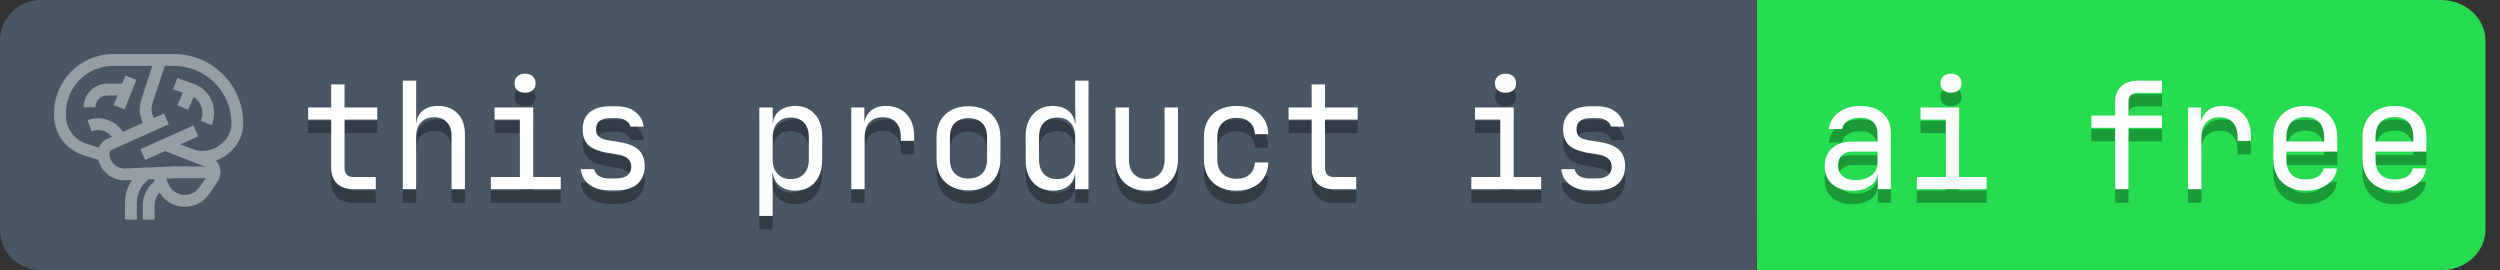 <svg
    width="185"
    height="20"
    viewBox="0 0 185 20"
    fill="none"
    xmlns="http://www.w3.org/2000/svg"
>
    <rect x="0" y="0" width="185" height="20" fill="#333333" stroke="none"/>
    <path
        d="M130 0H180.62C182.443 0 183.922 1.343 183.922 3V17C183.922 18.657 182.444 20 180.62 20H130V0Z"
        fill="url(#paint0_linear_201_30)"
    />
    <path
        d="M137.086 15.11C136.448 15.11 135.945 14.949 135.579 14.626C135.212 14.296 135.029 13.852 135.029 13.295C135.029 12.73 135.212 12.287 135.579 11.964C135.945 11.641 136.44 11.48 137.064 11.48H138.934V10.875C138.934 10.501 138.82 10.215 138.593 10.017C138.373 9.812 138.057 9.709 137.647 9.709C137.287 9.709 136.987 9.786 136.745 9.94C136.503 10.087 136.363 10.288 136.327 10.545H135.337C135.403 10.024 135.648 9.61 136.074 9.302C136.499 8.994 137.031 8.84 137.669 8.84C138.365 8.84 138.915 9.02 139.319 9.379C139.722 9.738 139.924 10.226 139.924 10.842V15H138.956V13.845H138.791L138.956 13.68C138.956 14.12 138.783 14.468 138.439 14.725C138.101 14.982 137.65 15.11 137.086 15.11ZM137.328 14.329C137.797 14.329 138.182 14.212 138.483 13.977C138.783 13.742 138.934 13.442 138.934 13.075V12.217H137.086C136.756 12.217 136.495 12.309 136.305 12.492C136.114 12.675 136.019 12.925 136.019 13.24C136.019 13.577 136.132 13.845 136.36 14.043C136.594 14.234 136.917 14.329 137.328 14.329ZM141.844 15V14.098H143.989V9.852H142.119V8.95H144.979V14.098H147.014V15H141.844ZM144.374 7.861C144.132 7.861 143.942 7.799 143.802 7.674C143.663 7.549 143.593 7.381 143.593 7.168C143.593 6.948 143.663 6.776 143.802 6.651C143.942 6.519 144.132 6.453 144.374 6.453C144.616 6.453 144.807 6.519 144.946 6.651C145.086 6.776 145.155 6.948 145.155 7.168C145.155 7.381 145.086 7.549 144.946 7.674C144.807 7.799 144.616 7.861 144.374 7.861ZM156.521 15V10.457H154.761V9.555H156.521V8.51C156.521 8.033 156.671 7.659 156.972 7.388C157.272 7.109 157.687 6.97 158.215 6.97H159.986V7.872H158.215C157.987 7.872 157.811 7.927 157.687 8.037C157.569 8.14 157.511 8.297 157.511 8.51V9.555H159.986V10.457H157.511V15H156.521ZM161.918 15V8.95H162.886V10.105H163.117L162.798 10.82C162.798 10.167 162.937 9.676 163.216 9.346C163.502 9.009 163.923 8.84 164.481 8.84C165.119 8.84 165.625 9.042 165.999 9.445C166.38 9.841 166.571 10.38 166.571 11.062V11.425H165.581V11.15C165.581 10.673 165.463 10.31 165.229 10.061C165.001 9.804 164.675 9.676 164.25 9.676C163.832 9.676 163.502 9.804 163.26 10.061C163.025 10.318 162.908 10.681 162.908 11.15V15H161.918ZM170.592 15.11C170.116 15.11 169.698 15.015 169.338 14.824C168.986 14.633 168.711 14.366 168.513 14.021C168.323 13.669 168.227 13.262 168.227 12.8V11.15C168.227 10.681 168.323 10.274 168.513 9.929C168.711 9.584 168.986 9.317 169.338 9.126C169.698 8.935 170.116 8.84 170.592 8.84C171.069 8.84 171.483 8.935 171.835 9.126C172.195 9.317 172.47 9.584 172.66 9.929C172.858 10.274 172.957 10.681 172.957 11.15V12.217H169.195V12.8C169.195 13.277 169.316 13.643 169.558 13.9C169.8 14.149 170.145 14.274 170.592 14.274C170.974 14.274 171.282 14.208 171.516 14.076C171.751 13.937 171.894 13.731 171.945 13.46H172.935C172.869 13.966 172.62 14.369 172.187 14.67C171.762 14.963 171.23 15.11 170.592 15.11ZM171.989 11.557V11.15C171.989 10.673 171.868 10.307 171.626 10.05C171.392 9.793 171.047 9.665 170.592 9.665C170.145 9.665 169.8 9.793 169.558 10.05C169.316 10.307 169.195 10.673 169.195 11.15V11.469H172.066L171.989 11.557ZM177.188 15.11C176.711 15.11 176.293 15.015 175.934 14.824C175.582 14.633 175.307 14.366 175.109 14.021C174.918 13.669 174.823 13.262 174.823 12.8V11.15C174.823 10.681 174.918 10.274 175.109 9.929C175.307 9.584 175.582 9.317 175.934 9.126C176.293 8.935 176.711 8.84 177.188 8.84C177.665 8.84 178.079 8.935 178.431 9.126C178.79 9.317 179.065 9.584 179.256 9.929C179.454 10.274 179.553 10.681 179.553 11.15V12.217H175.791V12.8C175.791 13.277 175.912 13.643 176.154 13.9C176.396 14.149 176.741 14.274 177.188 14.274C177.569 14.274 177.877 14.208 178.112 14.076C178.347 13.937 178.49 13.731 178.541 13.46H179.531C179.465 13.966 179.216 14.369 178.783 14.67C178.358 14.963 177.826 15.11 177.188 15.11ZM178.585 11.557V11.15C178.585 10.673 178.464 10.307 178.222 10.05C177.987 9.793 177.643 9.665 177.188 9.665C176.741 9.665 176.396 9.793 176.154 10.05C175.912 10.307 175.791 10.673 175.791 11.15V11.469H178.662L178.585 11.557Z"
        fill="#010101"
        fill-opacity="0.3"
    />
    <path
        d="M137.086 14.11C136.448 14.11 135.945 13.949 135.579 13.626C135.212 13.296 135.029 12.852 135.029 12.295C135.029 11.73 135.212 11.287 135.579 10.964C135.945 10.641 136.44 10.48 137.064 10.48H138.934V9.875C138.934 9.501 138.82 9.215 138.593 9.017C138.373 8.812 138.057 8.709 137.647 8.709C137.287 8.709 136.987 8.786 136.745 8.94C136.503 9.087 136.363 9.288 136.327 9.545H135.337C135.403 9.024 135.648 8.61 136.074 8.302C136.499 7.994 137.031 7.84 137.669 7.84C138.365 7.84 138.915 8.02 139.319 8.379C139.722 8.738 139.924 9.226 139.924 9.842V14H138.956V12.845H138.791L138.956 12.68C138.956 13.12 138.783 13.468 138.439 13.725C138.101 13.982 137.65 14.11 137.086 14.11ZM137.328 13.329C137.797 13.329 138.182 13.212 138.483 12.977C138.783 12.742 138.934 12.442 138.934 12.075V11.217H137.086C136.756 11.217 136.495 11.309 136.305 11.492C136.114 11.675 136.019 11.925 136.019 12.24C136.019 12.577 136.132 12.845 136.36 13.043C136.594 13.234 136.917 13.329 137.328 13.329ZM141.844 14V13.098H143.989V8.852H142.119V7.95H144.979V13.098H147.014V14H141.844ZM144.374 6.861C144.132 6.861 143.942 6.799 143.802 6.674C143.663 6.549 143.593 6.381 143.593 6.168C143.593 5.948 143.663 5.776 143.802 5.651C143.942 5.519 144.132 5.453 144.374 5.453C144.616 5.453 144.807 5.519 144.946 5.651C145.086 5.776 145.155 5.948 145.155 6.168C145.155 6.381 145.086 6.549 144.946 6.674C144.807 6.799 144.616 6.861 144.374 6.861ZM156.521 14V9.457H154.761V8.555H156.521V7.51C156.521 7.033 156.671 6.659 156.972 6.388C157.272 6.109 157.687 5.97 158.215 5.97H159.986V6.872H158.215C157.987 6.872 157.811 6.927 157.687 7.037C157.569 7.14 157.511 7.297 157.511 7.51V8.555H159.986V9.457H157.511V14H156.521ZM161.918 14V7.95H162.886V9.105H163.117L162.798 9.82C162.798 9.167 162.937 8.676 163.216 8.346C163.502 8.009 163.923 7.84 164.481 7.84C165.119 7.84 165.625 8.042 165.999 8.445C166.38 8.841 166.571 9.38 166.571 10.062V10.425H165.581V10.15C165.581 9.673 165.463 9.31 165.229 9.061C165.001 8.804 164.675 8.676 164.25 8.676C163.832 8.676 163.502 8.804 163.26 9.061C163.025 9.318 162.908 9.681 162.908 10.15V14H161.918ZM170.592 14.11C170.116 14.11 169.698 14.015 169.338 13.824C168.986 13.633 168.711 13.366 168.513 13.021C168.323 12.669 168.227 12.262 168.227 11.8V10.15C168.227 9.681 168.323 9.274 168.513 8.929C168.711 8.584 168.986 8.317 169.338 8.126C169.698 7.935 170.116 7.84 170.592 7.84C171.069 7.84 171.483 7.935 171.835 8.126C172.195 8.317 172.47 8.584 172.66 8.929C172.858 9.274 172.957 9.681 172.957 10.15V11.217H169.195V11.8C169.195 12.277 169.316 12.643 169.558 12.9C169.8 13.149 170.145 13.274 170.592 13.274C170.974 13.274 171.282 13.208 171.516 13.076C171.751 12.937 171.894 12.731 171.945 12.46H172.935C172.869 12.966 172.62 13.369 172.187 13.67C171.762 13.963 171.23 14.11 170.592 14.11ZM171.989 10.557V10.15C171.989 9.673 171.868 9.307 171.626 9.05C171.392 8.793 171.047 8.665 170.592 8.665C170.145 8.665 169.8 8.793 169.558 9.05C169.316 9.307 169.195 9.673 169.195 10.15V10.469H172.066L171.989 10.557ZM177.188 14.11C176.711 14.11 176.293 14.015 175.934 13.824C175.582 13.633 175.307 13.366 175.109 13.021C174.918 12.669 174.823 12.262 174.823 11.8V10.15C174.823 9.681 174.918 9.274 175.109 8.929C175.307 8.584 175.582 8.317 175.934 8.126C176.293 7.935 176.711 7.84 177.188 7.84C177.665 7.84 178.079 7.935 178.431 8.126C178.79 8.317 179.065 8.584 179.256 8.929C179.454 9.274 179.553 9.681 179.553 10.15V11.217H175.791V11.8C175.791 12.277 175.912 12.643 176.154 12.9C176.396 13.149 176.741 13.274 177.188 13.274C177.569 13.274 177.877 13.208 178.112 13.076C178.347 12.937 178.49 12.731 178.541 12.46H179.531C179.465 12.966 179.216 13.369 178.783 13.67C178.358 13.963 177.826 14.11 177.188 14.11ZM178.585 10.557V10.15C178.585 9.673 178.464 9.307 178.222 9.05C177.987 8.793 177.643 8.665 177.188 8.665C176.741 8.665 176.396 8.793 176.154 9.05C175.912 9.307 175.791 9.673 175.791 10.15V10.469H178.662L178.585 10.557Z"
        fill="white"
    />
    <path
        d="M0 3C0 1.343 1.355 0 3.027 0H130V20H3.027C1.355 20 0 18.657 0 17V3Z"
        fill="url(#paint1_linear_201_30)"
    />
    <path
        d="M26.158 15C25.638 15 25.231 14.861 24.937 14.582C24.651 14.303 24.508 13.911 24.508 13.405V9.852H22.803V8.95H24.508V7.245H25.498V8.95H27.918V9.852H25.498V13.405C25.498 13.867 25.718 14.098 26.158 14.098H27.808V15H26.158ZM29.806 15V6.97H30.796V8.95V10.105H31.005L30.796 10.336C30.796 9.859 30.939 9.493 31.225 9.236C31.511 8.972 31.907 8.84 32.413 8.84C33.022 8.84 33.506 9.027 33.865 9.401C34.224 9.775 34.404 10.285 34.404 10.93V15H33.414V11.04C33.414 10.607 33.297 10.274 33.062 10.039C32.835 9.797 32.523 9.676 32.127 9.676C31.716 9.676 31.39 9.804 31.148 10.061C30.913 10.318 30.796 10.681 30.796 11.15V15H29.806ZM36.325 15V14.098H38.47V9.852H36.6V8.95H39.46V14.098H41.495V15H36.325ZM38.855 7.861C38.613 7.861 38.422 7.799 38.283 7.674C38.143 7.549 38.074 7.381 38.074 7.168C38.074 6.948 38.143 6.776 38.283 6.651C38.422 6.519 38.613 6.453 38.855 6.453C39.097 6.453 39.287 6.519 39.427 6.651C39.566 6.776 39.636 6.948 39.636 7.168C39.636 7.381 39.566 7.549 39.427 7.674C39.287 7.799 39.097 7.861 38.855 7.861ZM45.098 15.088C44.688 15.088 44.328 15.026 44.02 14.901C43.72 14.769 43.478 14.586 43.294 14.351C43.118 14.116 43.012 13.838 42.975 13.515H43.965C44.009 13.728 44.127 13.896 44.317 14.021C44.515 14.146 44.776 14.208 45.098 14.208H45.56C45.949 14.208 46.239 14.131 46.429 13.977C46.62 13.816 46.715 13.603 46.715 13.339C46.715 13.082 46.627 12.881 46.451 12.734C46.283 12.58 46.03 12.477 45.692 12.426L44.878 12.294C44.284 12.191 43.841 12.008 43.547 11.744C43.261 11.473 43.118 11.08 43.118 10.567C43.118 10.024 43.291 9.606 43.635 9.313C43.98 9.012 44.497 8.862 45.186 8.862H45.604C46.184 8.862 46.649 8.998 47.001 9.269C47.353 9.54 47.566 9.907 47.639 10.369H46.649C46.605 10.178 46.495 10.028 46.319 9.918C46.143 9.801 45.905 9.742 45.604 9.742H45.186C44.812 9.742 44.537 9.812 44.361 9.951C44.193 10.09 44.108 10.299 44.108 10.578C44.108 10.827 44.182 11.011 44.328 11.128C44.475 11.245 44.706 11.33 45.021 11.381L45.835 11.513C46.488 11.616 46.961 11.806 47.254 12.085C47.555 12.364 47.705 12.767 47.705 13.295C47.705 13.852 47.526 14.292 47.166 14.615C46.814 14.93 46.279 15.088 45.56 15.088H45.098ZM56.189 16.98V8.95H57.179V10.105H57.377L57.179 10.336C57.179 9.874 57.329 9.511 57.63 9.247C57.938 8.976 58.341 8.84 58.84 8.84C59.448 8.84 59.932 9.042 60.292 9.445C60.658 9.841 60.842 10.387 60.842 11.084V12.855C60.842 13.317 60.757 13.717 60.589 14.054C60.427 14.391 60.196 14.652 59.896 14.835C59.602 15.018 59.25 15.11 58.84 15.11C58.348 15.11 57.949 14.974 57.641 14.703C57.333 14.432 57.179 14.069 57.179 13.614L57.377 13.845H57.157L57.179 15.22V16.98H56.189ZM58.51 14.252C58.928 14.252 59.254 14.127 59.489 13.878C59.731 13.629 59.852 13.269 59.852 12.8V11.15C59.852 10.681 59.731 10.321 59.489 10.072C59.254 9.823 58.928 9.698 58.51 9.698C58.106 9.698 57.784 9.826 57.542 10.083C57.3 10.34 57.179 10.695 57.179 11.15V12.8C57.179 13.255 57.3 13.61 57.542 13.867C57.784 14.124 58.106 14.252 58.51 14.252ZM62.993 15V8.95H63.962V10.105H64.192L63.873 10.82C63.873 10.167 64.013 9.676 64.291 9.346C64.578 9.009 64.999 8.84 65.556 8.84C66.195 8.84 66.701 9.042 67.075 9.445C67.456 9.841 67.647 10.38 67.647 11.062V11.425H66.656V11.15C66.656 10.673 66.539 10.31 66.305 10.061C66.077 9.804 65.751 9.676 65.326 9.676C64.907 9.676 64.578 9.804 64.335 10.061C64.101 10.318 63.983 10.681 63.983 11.15V15H62.993ZM71.668 15.088C71.184 15.088 70.766 14.996 70.414 14.813C70.062 14.63 69.787 14.366 69.589 14.021C69.398 13.669 69.303 13.255 69.303 12.778V11.172C69.303 10.688 69.398 10.274 69.589 9.929C69.787 9.584 70.062 9.32 70.414 9.137C70.766 8.954 71.184 8.862 71.668 8.862C72.152 8.862 72.57 8.954 72.922 9.137C73.274 9.32 73.546 9.584 73.736 9.929C73.934 10.274 74.033 10.684 74.033 11.161V12.778C74.033 13.255 73.934 13.669 73.736 14.021C73.546 14.366 73.274 14.63 72.922 14.813C72.57 14.996 72.152 15.088 71.668 15.088ZM71.668 14.208C72.101 14.208 72.438 14.087 72.68 13.845C72.922 13.603 73.043 13.247 73.043 12.778V11.172C73.043 10.703 72.922 10.347 72.68 10.105C72.438 9.863 72.101 9.742 71.668 9.742C71.243 9.742 70.906 9.863 70.656 10.105C70.414 10.347 70.293 10.703 70.293 11.172V12.778C70.293 13.247 70.414 13.603 70.656 13.845C70.906 14.087 71.243 14.208 71.668 14.208ZM77.912 15.11C77.311 15.11 76.823 14.908 76.449 14.505C76.082 14.102 75.899 13.555 75.899 12.866V11.095C75.899 10.398 76.082 9.848 76.449 9.445C76.816 9.042 77.303 8.84 77.912 8.84C78.41 8.84 78.81 8.976 79.111 9.247C79.412 9.518 79.562 9.881 79.562 10.336L79.364 10.105H79.584L79.562 8.73V6.97H80.552V15H79.562V13.845H79.364L79.562 13.614C79.562 14.076 79.412 14.443 79.111 14.714C78.81 14.978 78.41 15.11 77.912 15.11ZM78.242 14.252C78.653 14.252 78.975 14.124 79.21 13.867C79.445 13.61 79.562 13.255 79.562 12.8V11.15C79.562 10.695 79.445 10.34 79.21 10.083C78.975 9.826 78.653 9.698 78.242 9.698C77.824 9.698 77.494 9.823 77.252 10.072C77.01 10.321 76.889 10.681 76.889 11.15V12.8C76.889 13.269 77.01 13.629 77.252 13.878C77.494 14.127 77.824 14.252 78.242 14.252ZM84.849 15.11C84.152 15.11 83.595 14.905 83.177 14.494C82.759 14.076 82.55 13.511 82.55 12.8V8.95H83.54V12.8C83.54 13.255 83.657 13.61 83.892 13.867C84.126 14.116 84.445 14.241 84.849 14.241C85.259 14.241 85.582 14.116 85.817 13.867C86.059 13.61 86.18 13.255 86.18 12.8V8.95H87.17V12.8C87.17 13.511 86.957 14.076 86.532 14.494C86.106 14.905 85.545 15.11 84.849 15.11ZM91.499 15.11C91.015 15.11 90.59 15.018 90.223 14.835C89.864 14.652 89.585 14.388 89.387 14.043C89.189 13.691 89.09 13.277 89.09 12.8V11.15C89.09 10.666 89.189 10.252 89.387 9.907C89.585 9.562 89.864 9.298 90.223 9.115C90.59 8.932 91.015 8.84 91.499 8.84C92.196 8.84 92.757 9.027 93.182 9.401C93.608 9.775 93.831 10.285 93.853 10.93H92.863C92.841 10.541 92.709 10.244 92.467 10.039C92.233 9.826 91.91 9.72 91.499 9.72C91.067 9.72 90.722 9.845 90.465 10.094C90.209 10.336 90.08 10.684 90.08 11.139V12.8C90.08 13.255 90.209 13.607 90.465 13.856C90.722 14.105 91.067 14.23 91.499 14.23C91.91 14.23 92.233 14.124 92.467 13.911C92.709 13.698 92.841 13.401 92.863 13.02H93.853C93.831 13.665 93.608 14.175 93.182 14.549C92.757 14.923 92.196 15.11 91.499 15.11ZM98.711 15C98.19 15 97.783 14.861 97.49 14.582C97.204 14.303 97.061 13.911 97.061 13.405V9.852H95.356V8.95H97.061V7.245H98.051V8.95H100.471V9.852H98.051V13.405C98.051 13.867 98.271 14.098 98.711 14.098H100.361V15H98.711ZM108.877 15V14.098H111.022V9.852H109.152V8.95H112.012V14.098H114.047V15H108.877ZM111.407 7.861C111.165 7.861 110.975 7.799 110.835 7.674C110.696 7.549 110.626 7.381 110.626 7.168C110.626 6.948 110.696 6.776 110.835 6.651C110.975 6.519 111.165 6.453 111.407 6.453C111.649 6.453 111.84 6.519 111.979 6.651C112.119 6.776 112.188 6.948 112.188 7.168C112.188 7.381 112.119 7.549 111.979 7.674C111.84 7.799 111.649 7.861 111.407 7.861ZM117.651 15.088C117.24 15.088 116.881 15.026 116.573 14.901C116.272 14.769 116.03 14.586 115.847 14.351C115.671 14.116 115.565 13.838 115.528 13.515H116.518C116.562 13.728 116.679 13.896 116.87 14.021C117.068 14.146 117.328 14.208 117.651 14.208H118.113C118.502 14.208 118.791 14.131 118.982 13.977C119.173 13.816 119.268 13.603 119.268 13.339C119.268 13.082 119.18 12.881 119.004 12.734C118.835 12.58 118.582 12.477 118.245 12.426L117.431 12.294C116.837 12.191 116.393 12.008 116.1 11.744C115.814 11.473 115.671 11.08 115.671 10.567C115.671 10.024 115.843 9.606 116.188 9.313C116.533 9.012 117.05 8.862 117.739 8.862H118.157C118.736 8.862 119.202 8.998 119.554 9.269C119.906 9.54 120.119 9.907 120.192 10.369H119.202C119.158 10.178 119.048 10.028 118.872 9.918C118.696 9.801 118.458 9.742 118.157 9.742H117.739C117.365 9.742 117.09 9.812 116.914 9.951C116.745 10.09 116.661 10.299 116.661 10.578C116.661 10.827 116.734 11.011 116.881 11.128C117.028 11.245 117.259 11.33 117.574 11.381L118.388 11.513C119.041 11.616 119.514 11.806 119.807 12.085C120.108 12.364 120.258 12.767 120.258 13.295C120.258 13.852 120.078 14.292 119.719 14.615C119.367 14.93 118.832 15.088 118.113 15.088H117.651Z"
        fill="#010101"
        fill-opacity="0.3"
    />
    <path
        d="M26.158 14C25.638 14 25.231 13.861 24.937 13.582C24.651 13.303 24.508 12.911 24.508 12.405V8.852H22.803V7.95H24.508V6.245H25.498V7.95H27.918V8.852H25.498V12.405C25.498 12.867 25.718 13.098 26.158 13.098H27.808V14H26.158ZM29.806 14V5.97H30.796V7.95V9.105H31.005L30.796 9.336C30.796 8.859 30.939 8.493 31.225 8.236C31.511 7.972 31.907 7.84 32.413 7.84C33.022 7.84 33.506 8.027 33.865 8.401C34.224 8.775 34.404 9.285 34.404 9.93V14H33.414V10.04C33.414 9.607 33.297 9.274 33.062 9.039C32.835 8.797 32.523 8.676 32.127 8.676C31.716 8.676 31.39 8.804 31.148 9.061C30.913 9.318 30.796 9.681 30.796 10.15V14H29.806ZM36.325 14V13.098H38.47V8.852H36.6V7.95H39.46V13.098H41.495V14H36.325ZM38.855 6.861C38.613 6.861 38.422 6.799 38.283 6.674C38.143 6.549 38.074 6.381 38.074 6.168C38.074 5.948 38.143 5.776 38.283 5.651C38.422 5.519 38.613 5.453 38.855 5.453C39.097 5.453 39.287 5.519 39.427 5.651C39.566 5.776 39.636 5.948 39.636 6.168C39.636 6.381 39.566 6.549 39.427 6.674C39.287 6.799 39.097 6.861 38.855 6.861ZM45.098 14.088C44.688 14.088 44.328 14.026 44.02 13.901C43.72 13.769 43.478 13.586 43.294 13.351C43.118 13.116 43.012 12.838 42.975 12.515H43.965C44.009 12.728 44.127 12.896 44.317 13.021C44.515 13.146 44.776 13.208 45.098 13.208H45.56C45.949 13.208 46.239 13.131 46.429 12.977C46.62 12.816 46.715 12.603 46.715 12.339C46.715 12.082 46.627 11.881 46.451 11.734C46.283 11.58 46.03 11.477 45.692 11.426L44.878 11.294C44.284 11.191 43.841 11.008 43.547 10.744C43.261 10.473 43.118 10.08 43.118 9.567C43.118 9.024 43.291 8.606 43.635 8.313C43.98 8.012 44.497 7.862 45.186 7.862H45.604C46.184 7.862 46.649 7.998 47.001 8.269C47.353 8.54 47.566 8.907 47.639 9.369H46.649C46.605 9.178 46.495 9.028 46.319 8.918C46.143 8.801 45.905 8.742 45.604 8.742H45.186C44.812 8.742 44.537 8.812 44.361 8.951C44.193 9.09 44.108 9.299 44.108 9.578C44.108 9.827 44.182 10.011 44.328 10.128C44.475 10.245 44.706 10.33 45.021 10.381L45.835 10.513C46.488 10.616 46.961 10.806 47.254 11.085C47.555 11.364 47.705 11.767 47.705 12.295C47.705 12.852 47.526 13.292 47.166 13.615C46.814 13.93 46.279 14.088 45.56 14.088H45.098ZM56.189 15.98V7.95H57.179V9.105H57.377L57.179 9.336C57.179 8.874 57.329 8.511 57.63 8.247C57.938 7.976 58.341 7.84 58.84 7.84C59.448 7.84 59.932 8.042 60.292 8.445C60.658 8.841 60.842 9.387 60.842 10.084V11.855C60.842 12.317 60.757 12.717 60.589 13.054C60.427 13.391 60.196 13.652 59.896 13.835C59.602 14.018 59.25 14.11 58.84 14.11C58.348 14.11 57.949 13.974 57.641 13.703C57.333 13.432 57.179 13.069 57.179 12.614L57.377 12.845H57.157L57.179 14.22V15.98H56.189ZM58.51 13.252C58.928 13.252 59.254 13.127 59.489 12.878C59.731 12.629 59.852 12.269 59.852 11.8V10.15C59.852 9.681 59.731 9.321 59.489 9.072C59.254 8.823 58.928 8.698 58.51 8.698C58.106 8.698 57.784 8.826 57.542 9.083C57.3 9.34 57.179 9.695 57.179 10.15V11.8C57.179 12.255 57.3 12.61 57.542 12.867C57.784 13.124 58.106 13.252 58.51 13.252ZM62.993 14V7.95H63.962V9.105H64.192L63.873 9.82C63.873 9.167 64.013 8.676 64.291 8.346C64.578 8.009 64.999 7.84 65.556 7.84C66.195 7.84 66.701 8.042 67.075 8.445C67.456 8.841 67.647 9.38 67.647 10.062V10.425H66.656V10.15C66.656 9.673 66.539 9.31 66.305 9.061C66.077 8.804 65.751 8.676 65.326 8.676C64.907 8.676 64.578 8.804 64.335 9.061C64.101 9.318 63.983 9.681 63.983 10.15V14H62.993ZM71.668 14.088C71.184 14.088 70.766 13.996 70.414 13.813C70.062 13.63 69.787 13.366 69.589 13.021C69.398 12.669 69.303 12.255 69.303 11.778V10.172C69.303 9.688 69.398 9.274 69.589 8.929C69.787 8.584 70.062 8.32 70.414 8.137C70.766 7.954 71.184 7.862 71.668 7.862C72.152 7.862 72.57 7.954 72.922 8.137C73.274 8.32 73.546 8.584 73.736 8.929C73.934 9.274 74.033 9.684 74.033 10.161V11.778C74.033 12.255 73.934 12.669 73.736 13.021C73.546 13.366 73.274 13.63 72.922 13.813C72.57 13.996 72.152 14.088 71.668 14.088ZM71.668 13.208C72.101 13.208 72.438 13.087 72.68 12.845C72.922 12.603 73.043 12.247 73.043 11.778V10.172C73.043 9.703 72.922 9.347 72.68 9.105C72.438 8.863 72.101 8.742 71.668 8.742C71.243 8.742 70.906 8.863 70.656 9.105C70.414 9.347 70.293 9.703 70.293 10.172V11.778C70.293 12.247 70.414 12.603 70.656 12.845C70.906 13.087 71.243 13.208 71.668 13.208ZM77.912 14.11C77.311 14.11 76.823 13.908 76.449 13.505C76.082 13.102 75.899 12.555 75.899 11.866V10.095C75.899 9.398 76.082 8.848 76.449 8.445C76.816 8.042 77.303 7.84 77.912 7.84C78.41 7.84 78.81 7.976 79.111 8.247C79.412 8.518 79.562 8.881 79.562 9.336L79.364 9.105H79.584L79.562 7.73V5.97H80.552V14H79.562V12.845H79.364L79.562 12.614C79.562 13.076 79.412 13.443 79.111 13.714C78.81 13.978 78.41 14.11 77.912 14.11ZM78.242 13.252C78.653 13.252 78.975 13.124 79.21 12.867C79.445 12.61 79.562 12.255 79.562 11.8V10.15C79.562 9.695 79.445 9.34 79.21 9.083C78.975 8.826 78.653 8.698 78.242 8.698C77.824 8.698 77.494 8.823 77.252 9.072C77.01 9.321 76.889 9.681 76.889 10.15V11.8C76.889 12.269 77.01 12.629 77.252 12.878C77.494 13.127 77.824 13.252 78.242 13.252ZM84.849 14.11C84.152 14.11 83.595 13.905 83.177 13.494C82.759 13.076 82.55 12.511 82.55 11.8V7.95H83.54V11.8C83.54 12.255 83.657 12.61 83.892 12.867C84.126 13.116 84.445 13.241 84.849 13.241C85.259 13.241 85.582 13.116 85.817 12.867C86.059 12.61 86.18 12.255 86.18 11.8V7.95H87.17V11.8C87.17 12.511 86.957 13.076 86.532 13.494C86.106 13.905 85.545 14.11 84.849 14.11ZM91.499 14.11C91.015 14.11 90.59 14.018 90.223 13.835C89.864 13.652 89.585 13.388 89.387 13.043C89.189 12.691 89.09 12.277 89.09 11.8V10.15C89.09 9.666 89.189 9.252 89.387 8.907C89.585 8.562 89.864 8.298 90.223 8.115C90.59 7.932 91.015 7.84 91.499 7.84C92.196 7.84 92.757 8.027 93.182 8.401C93.608 8.775 93.831 9.285 93.853 9.93H92.863C92.841 9.541 92.709 9.244 92.467 9.039C92.233 8.826 91.91 8.72 91.499 8.72C91.067 8.72 90.722 8.845 90.465 9.094C90.209 9.336 90.08 9.684 90.08 10.139V11.8C90.08 12.255 90.209 12.607 90.465 12.856C90.722 13.105 91.067 13.23 91.499 13.23C91.91 13.23 92.233 13.124 92.467 12.911C92.709 12.698 92.841 12.401 92.863 12.02H93.853C93.831 12.665 93.608 13.175 93.182 13.549C92.757 13.923 92.196 14.11 91.499 14.11ZM98.711 14C98.19 14 97.783 13.861 97.49 13.582C97.204 13.303 97.061 12.911 97.061 12.405V8.852H95.356V7.95H97.061V6.245H98.051V7.95H100.471V8.852H98.051V12.405C98.051 12.867 98.271 13.098 98.711 13.098H100.361V14H98.711ZM108.877 14V13.098H111.022V8.852H109.152V7.95H112.012V13.098H114.047V14H108.877ZM111.407 6.861C111.165 6.861 110.975 6.799 110.835 6.674C110.696 6.549 110.626 6.381 110.626 6.168C110.626 5.948 110.696 5.776 110.835 5.651C110.975 5.519 111.165 5.453 111.407 5.453C111.649 5.453 111.84 5.519 111.979 5.651C112.119 5.776 112.188 5.948 112.188 6.168C112.188 6.381 112.119 6.549 111.979 6.674C111.84 6.799 111.649 6.861 111.407 6.861ZM117.651 14.088C117.24 14.088 116.881 14.026 116.573 13.901C116.272 13.769 116.03 13.586 115.847 13.351C115.671 13.116 115.565 12.838 115.528 12.515H116.518C116.562 12.728 116.679 12.896 116.87 13.021C117.068 13.146 117.328 13.208 117.651 13.208H118.113C118.502 13.208 118.791 13.131 118.982 12.977C119.173 12.816 119.268 12.603 119.268 12.339C119.268 12.082 119.18 11.881 119.004 11.734C118.835 11.58 118.582 11.477 118.245 11.426L117.431 11.294C116.837 11.191 116.393 11.008 116.1 10.744C115.814 10.473 115.671 10.08 115.671 9.567C115.671 9.024 115.843 8.606 116.188 8.313C116.533 8.012 117.05 7.862 117.739 7.862H118.157C118.736 7.862 119.202 7.998 119.554 8.269C119.906 8.54 120.119 8.907 120.192 9.369H119.202C119.158 9.178 119.048 9.028 118.872 8.918C118.696 8.801 118.458 8.742 118.157 8.742H117.739C117.365 8.742 117.09 8.812 116.914 8.951C116.745 9.09 116.661 9.299 116.661 9.578C116.661 9.827 116.734 10.011 116.881 10.128C117.028 10.245 117.259 10.33 117.574 10.381L118.388 10.513C119.041 10.616 119.514 10.806 119.807 11.085C120.108 11.364 120.258 11.767 120.258 12.295C120.258 12.852 120.078 13.292 119.719 13.615C119.367 13.93 118.832 14.088 118.113 14.088H117.651Z"
        fill="white"
    />
    <path
        fill-rule="evenodd"
        clip-rule="evenodd"
        d="M8.375 4.875C7.447 4.875 6.556 5.244 5.9 5.9C5.244 6.556 4.875 7.447 4.875 8.375V8.545C4.875 9.008 5.022 9.459 5.295 9.834C5.568 10.208 5.952 10.486 6.393 10.628L7.316 10.924C7.432 10.633 7.658 10.399 7.944 10.272L12.134 8.398L12.491 9.197L8.301 11.07C8.243 11.096 8.193 11.139 8.159 11.192C8.124 11.245 8.106 11.307 8.106 11.371C8.106 11.519 8.136 11.665 8.194 11.801C8.252 11.936 8.336 12.059 8.443 12.161C8.55 12.264 8.676 12.343 8.814 12.396C8.952 12.448 9.099 12.472 9.246 12.466L12.951 12.312L12.991 13.187L12.293 13.222L12.473 13.634C12.882 14.577 14.168 14.704 14.754 13.86L15.36 12.988C15.398 12.933 15.423 12.871 15.433 12.806C15.443 12.741 15.439 12.674 15.419 12.611C15.4 12.547 15.367 12.489 15.322 12.441C15.277 12.392 15.222 12.354 15.16 12.33L11.952 11.073L12.271 10.259L14.216 11.021C14.597 11.17 15.012 11.207 15.413 11.126C15.813 11.046 16.183 10.852 16.476 10.568L16.544 10.502C16.728 10.324 16.874 10.111 16.974 9.875C17.074 9.64 17.125 9.386 17.125 9.131C17.125 6.78 15.22 4.875 12.869 4.875H8.375ZM15.989 11.873C16.399 11.729 16.772 11.499 17.084 11.196L17.152 11.131C17.42 10.871 17.634 10.56 17.779 10.217C17.925 9.873 18 9.504 18 9.131C18 6.297 15.703 4 12.869 4H8.375C5.959 4 4 5.959 4 8.375V8.545C4 9.194 4.206 9.825 4.588 10.349C4.97 10.873 5.508 11.262 6.126 11.461L7.285 11.833C7.392 12.277 7.65 12.669 8.014 12.944C8.379 13.219 8.827 13.359 9.283 13.34L11.418 13.252C11.422 13.362 11.446 13.47 11.49 13.571L11.67 13.983C12.352 15.554 14.495 15.766 15.472 14.359L16.078 13.487C16.245 13.246 16.327 12.957 16.311 12.665C16.295 12.372 16.181 12.094 15.989 11.873Z"
        fill="#959DA5"
    />
    <path
        fill-rule="evenodd"
        clip-rule="evenodd"
        d="M14.678 10.088L10.74 11.837L10.385 11.038L14.322 9.288L14.678 10.088ZM13.122 5.773L14.361 6.216C15.586 6.653 16.177 8.044 15.656 9.265L14.857 8.932C15.179 8.176 14.813 7.315 14.055 7.045L12.816 6.602L13.122 5.773ZM11.459 4.302L12.291 4.574L11.277 7.673C11.208 7.883 11.193 8.106 11.234 8.323C11.274 8.539 11.368 8.742 11.508 8.913L11.557 8.973L10.88 9.527L10.831 9.467C10.598 9.182 10.441 8.844 10.374 8.483C10.306 8.122 10.331 7.75 10.445 7.401L11.459 4.302ZM8.407 7.775L9.282 5.588L10.094 5.912L9.219 8.1L8.407 7.775ZM6.504 8.883C6.971 8.713 7.482 8.706 7.954 8.865C8.425 9.024 8.828 9.338 9.096 9.757L9.181 9.889L8.444 10.361L8.36 10.23C8.199 9.978 7.957 9.789 7.674 9.694C7.391 9.599 7.084 9.603 6.804 9.705L6.775 9.716L6.475 8.894L6.504 8.883Z"
        fill="#959DA5"
    />
    <path
        fill-rule="evenodd"
        clip-rule="evenodd"
        d="M7.938 7.062C7.705 7.062 7.483 7.155 7.319 7.319C7.155 7.483 7.062 7.705 7.062 7.938H6.188C6.188 7.473 6.372 7.028 6.7 6.7C7.028 6.372 7.473 6.188 7.938 6.188H9.25V7.062H7.938ZM14.489 6.793L13.92 8.125L13.131 7.79L13.7 6.459L14.489 6.793ZM15.812 13.188H12.75V12.312H15.812V13.188ZM9.25 15.012C9.25 13.92 9.835 12.912 10.783 12.37L11.217 13.13C10.885 13.319 10.61 13.593 10.418 13.924C10.226 14.254 10.125 14.63 10.125 15.012V16.25H9.25V15.012Z"
        fill="#959DA5"
    />
    <path
        fill-rule="evenodd"
        clip-rule="evenodd"
        d="M10.562 15.228C10.562 14.431 10.968 13.688 11.639 13.257L12.111 13.993C11.905 14.126 11.735 14.309 11.617 14.524C11.499 14.74 11.438 14.982 11.438 15.228V16.25H10.562V15.228Z"
        fill="#959DA5"
    />
    <defs>
        <linearGradient
            id="paint0_linear_201_30"
            x1="2826.08"
            y1="0"
            x2="2826.08"
            y2="2000"
            gradientUnits="userSpaceOnUse"
        >
            <stop stop-color="#26DC50" />
            <stop offset="1" stop-color="#27873D" />
        </linearGradient>
        <linearGradient
            id="paint1_linear_201_30"
            x1="6500"
            y1="0"
            x2="6500"
            y2="2000"
            gradientUnits="userSpaceOnUse"
        >
            <stop stop-color="#495664" />
            <stop offset="1" stop-color="#15171A" />
        </linearGradient>
    </defs>
</svg>
